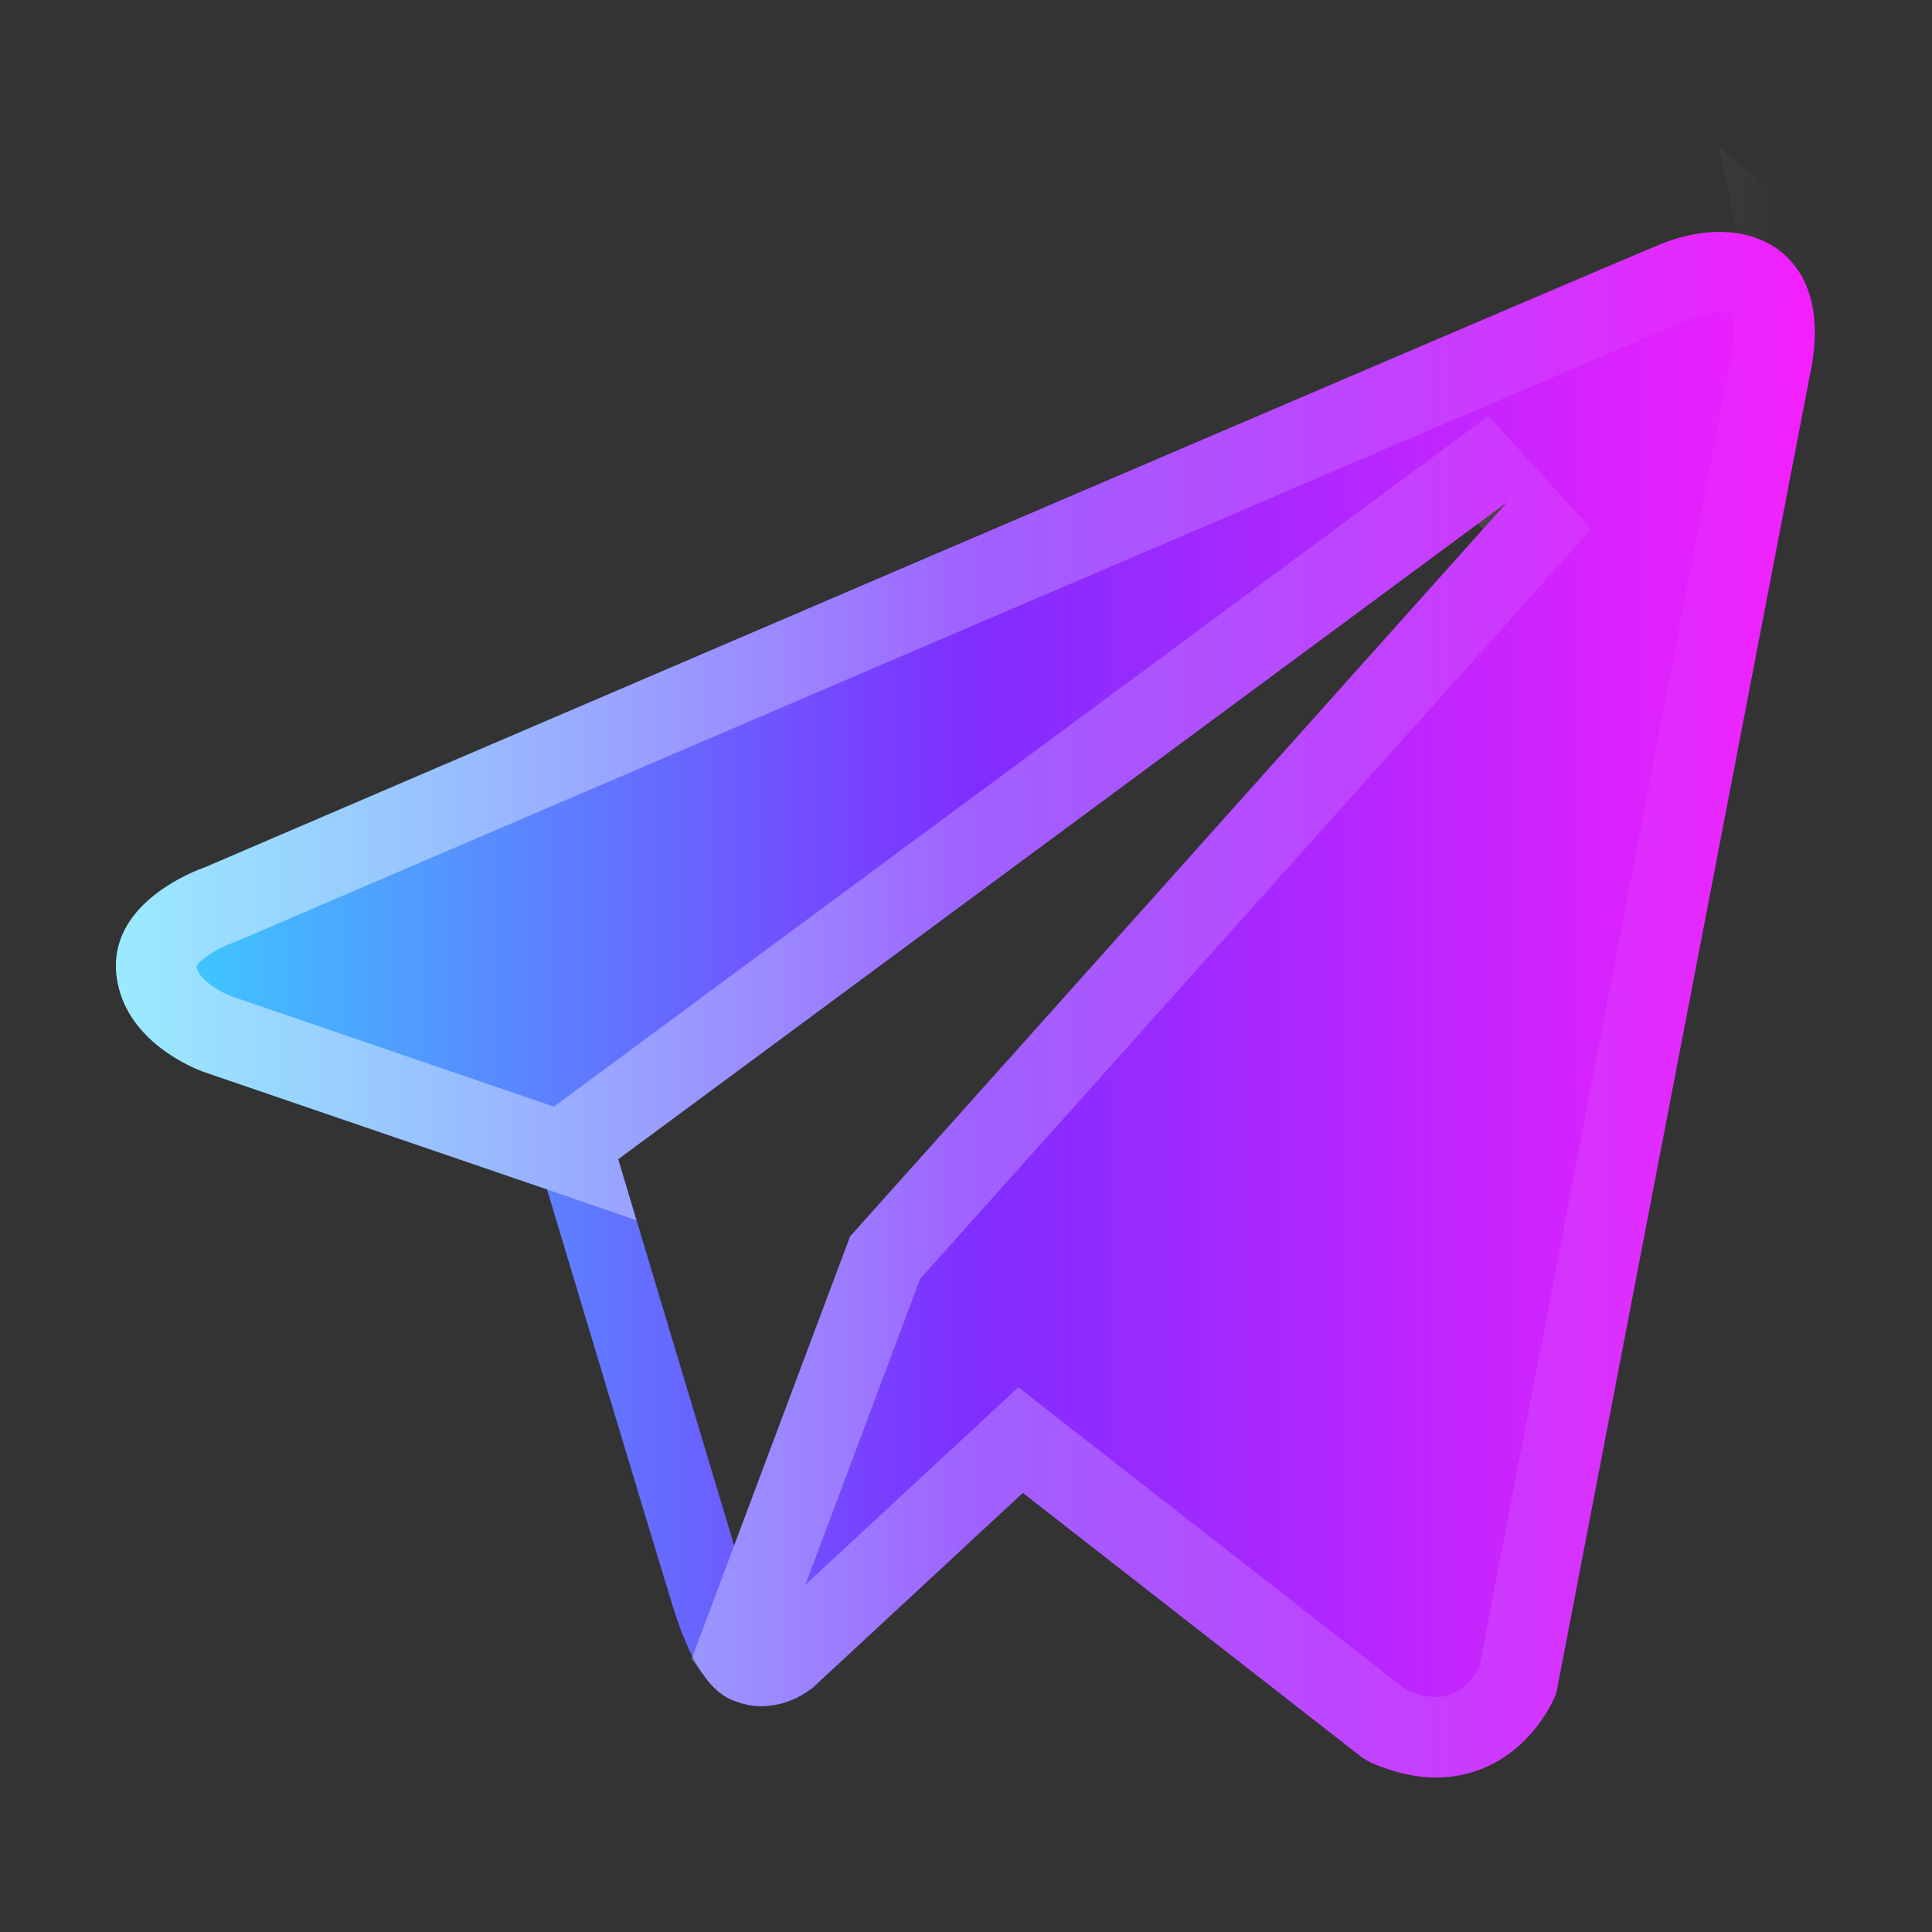 <svg width="24" height="24" viewBox="0 0 24 24" fill="none" xmlns="http://www.w3.org/2000/svg">
<rect x="0" y="0" width="24" height="24" fill="#333333" stroke="none"/>
<path d="M22.146 3.145C21.786 2.84 21.22 2.796 20.636 3.031H20.635C20.02 3.277 3.229 10.479 2.546 10.774C2.422 10.817 1.336 11.222 1.448 12.124C1.548 12.938 2.42 13.275 2.527 13.314L6.795 14.775C7.079 15.718 8.123 19.196 8.353 19.939C8.497 20.402 8.732 21.011 9.144 21.136C9.504 21.276 9.864 21.148 10.096 20.966L12.706 18.545L16.919 21.831L17.019 21.891C17.305 22.018 17.579 22.081 17.841 22.081C18.043 22.081 18.237 22.043 18.422 21.967C19.053 21.708 19.306 21.107 19.332 21.038L22.479 4.681C22.671 3.808 22.404 3.363 22.146 3.145ZM10.56 15.36L9.12 19.2L7.68 14.4L18.72 6.24L10.56 15.36Z" fill="url(#paint0_linear_2_292)"/>
<path d="M21.822 3.526L21.823 3.527C21.886 3.58 21.958 3.666 22.003 3.812C22.048 3.961 22.072 4.202 21.991 4.574L21.99 4.574L21.988 4.587L18.851 20.891C18.845 20.904 18.837 20.921 18.826 20.941C18.799 20.992 18.759 21.058 18.706 21.129C18.597 21.272 18.442 21.418 18.232 21.505C18.108 21.555 17.978 21.581 17.841 21.581C17.668 21.581 17.471 21.541 17.248 21.445L17.202 21.418L13.013 18.151L12.678 17.889L12.366 18.179L9.773 20.583C9.634 20.686 9.465 20.724 9.323 20.67L9.307 20.663L9.289 20.658C9.275 20.654 9.226 20.628 9.155 20.53L9.588 19.375L10.995 15.623L19.093 6.573L18.423 5.838L7.383 13.998L7.1 14.207L7.148 14.368L6.957 14.302L2.694 12.843C2.653 12.827 2.471 12.755 2.293 12.616C2.108 12.472 1.972 12.291 1.944 12.063L1.944 12.063C1.918 11.854 2.016 11.681 2.222 11.516C2.429 11.35 2.668 11.26 2.71 11.246L2.727 11.24L2.744 11.233C3.421 10.941 19.649 3.981 20.776 3.513L20.822 3.495C21.3 3.303 21.651 3.381 21.822 3.526ZM22.479 4.681C22.671 3.808 22.404 3.363 22.146 3.145L22.479 4.681Z" stroke="url(#paint1_linear_2_292)" stroke-opacity="0.5"/>
<defs>
<linearGradient id="paint0_linear_2_292" x1="1.44" y1="10.924" x2="22.544" y2="10.924" gradientUnits="userSpaceOnUse">
<stop stop-color="#38D5FF"/>
<stop offset="0.505" stop-color="#802DFF"/>
<stop offset="1" stop-color="#F41FFE"/>
</linearGradient>
<linearGradient id="paint1_linear_2_292" x1="1.44" y1="11.443" x2="22.544" y2="11.443" gradientUnits="userSpaceOnUse">
<stop stop-color="white"/>
<stop offset="1" stop-color="white" stop-opacity="0"/>
</linearGradient>
</defs>
</svg>
